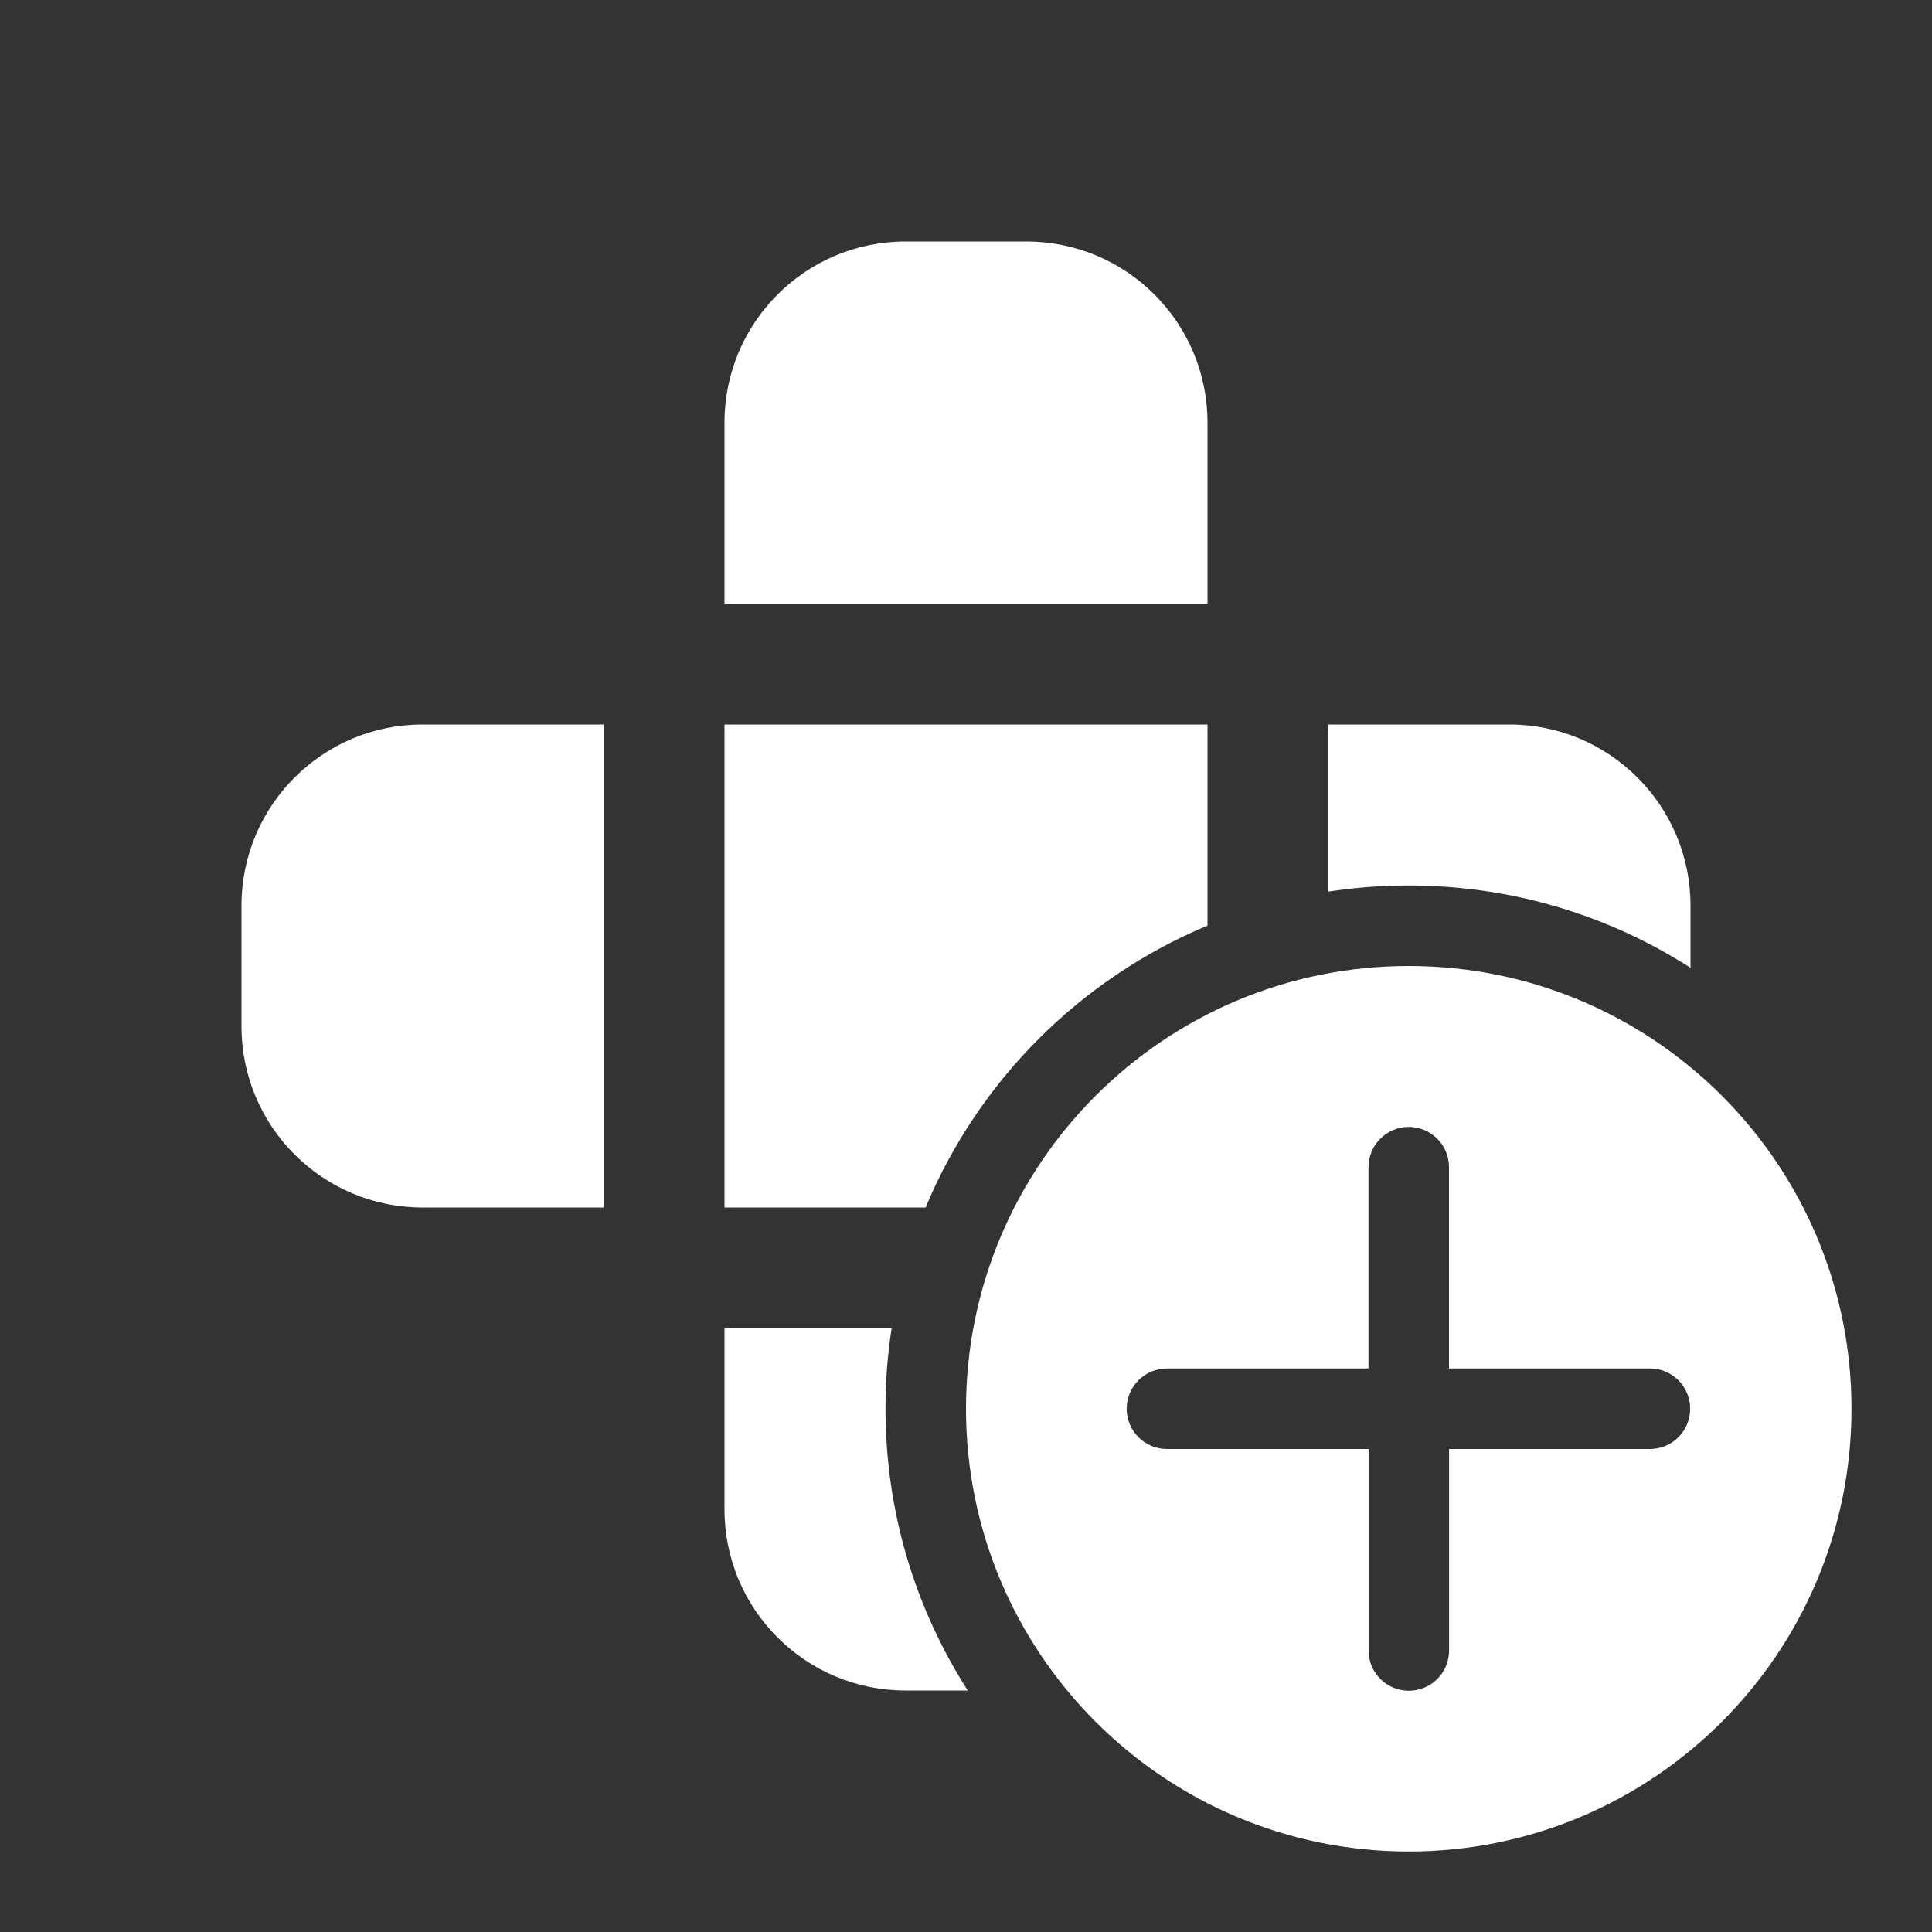 <svg width="24" height="24" viewBox="0 0 24 24" fill="none" xmlns="http://www.w3.org/2000/svg">
<rect x="0" y="0" width="24" height="24" fill="#333333" stroke="none"/>
<path d="M11.25 3C10.007 3 9 4.007 9 5.25V7.5H15V5.25C15 4.007 13.993 3 12.75 3H11.25ZM15 9H9V15H11.498C12.157 13.421 13.421 12.157 15 11.498V9ZM9 16.5H11.076C11.026 16.826 11 17.16 11 17.5C11 18.789 11.375 19.99 12.022 21H11.25C10.007 21 9 19.993 9 18.75V16.5ZM21 11.25V12.022C19.99 11.375 18.789 11 17.5 11C17.16 11 16.826 11.026 16.5 11.076V9H18.75C19.993 9 21 10.007 21 11.25ZM7.5 15V9H5.25C4.007 9 3 10.007 3 11.25V12.75C3 13.993 4.007 15 5.25 15H7.5ZM23 17.5C23 14.462 20.538 12 17.5 12C14.462 12 12 14.462 12 17.5C12 20.538 14.462 23 17.5 23C20.538 23 23 20.538 23 17.5ZM18.001 18L18.001 20.503C18.001 20.78 17.777 21.003 17.501 21.003C17.225 21.003 17.001 20.78 17.001 20.503L17.001 18H14.496C14.22 18 13.996 17.776 13.996 17.5C13.996 17.224 14.22 17 14.496 17H17L17 14.499C17 14.223 17.224 13.999 17.5 13.999C17.776 13.999 18 14.223 18 14.499L18 17H20.497C20.773 17 20.996 17.224 20.996 17.5C20.996 17.776 20.773 18 20.497 18H18.001Z" fill="#ffffff"/>
</svg>
